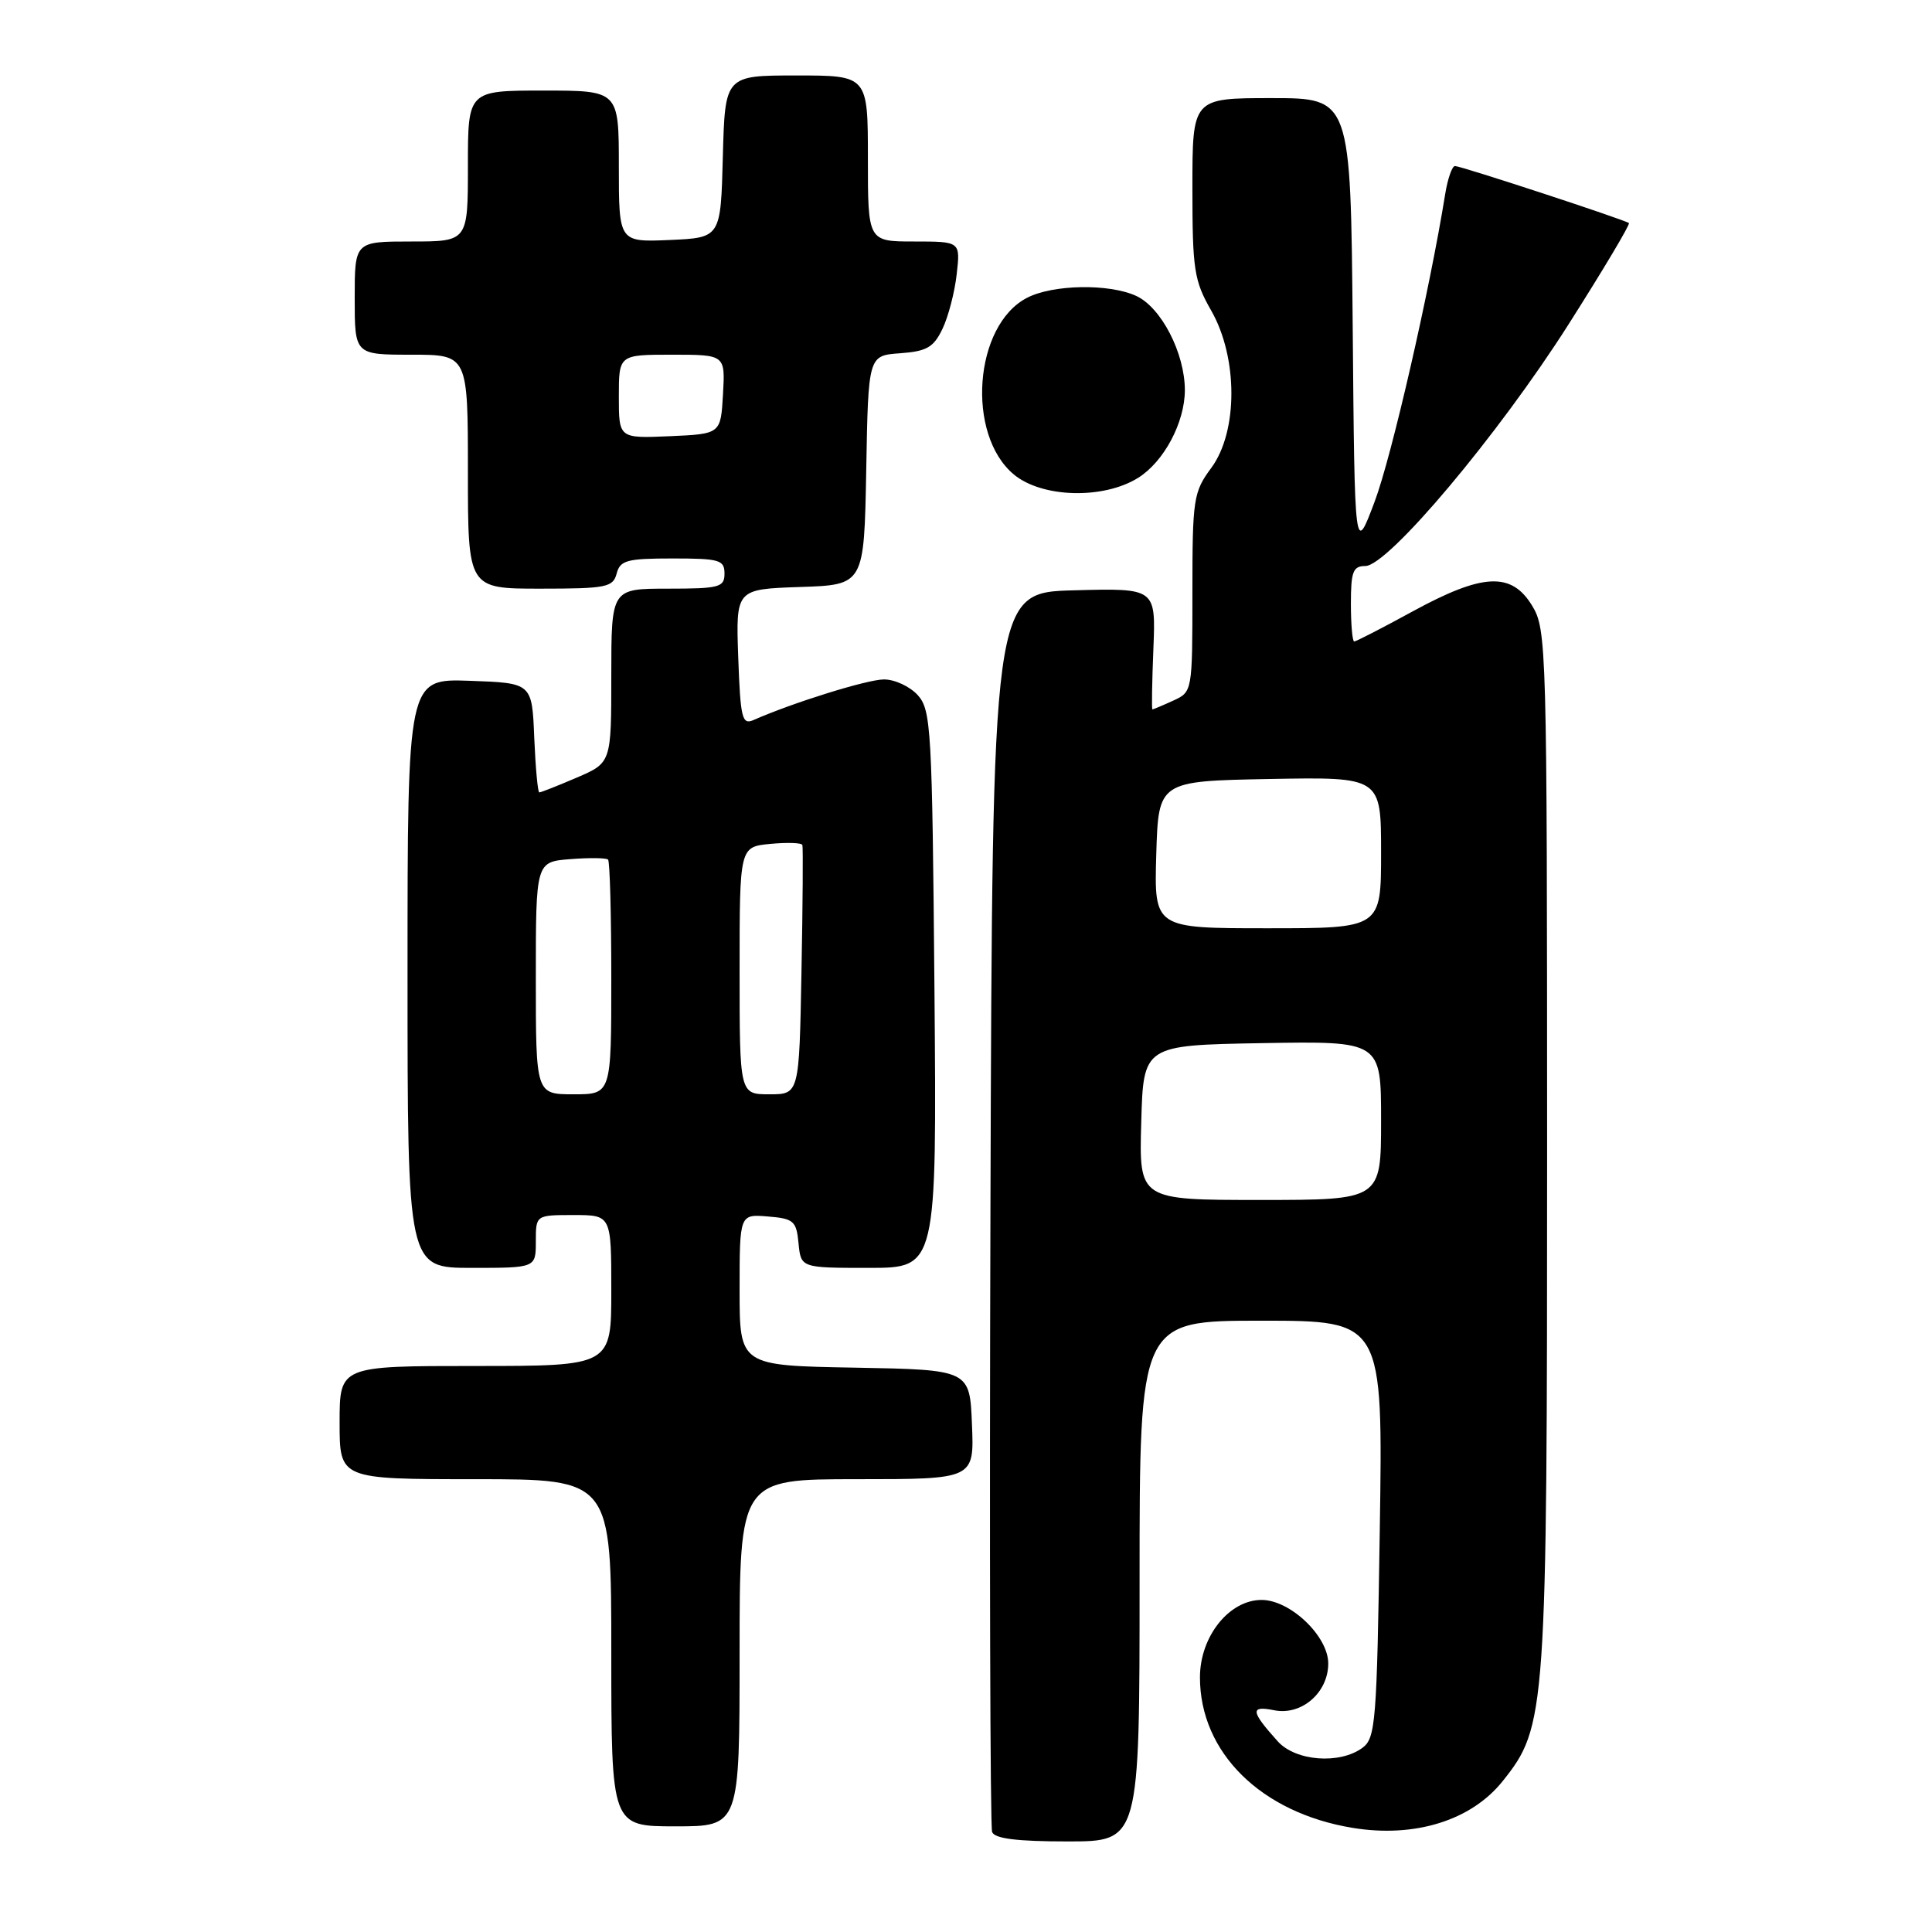 <?xml version="1.0" encoding="UTF-8" standalone="no"?>
<!DOCTYPE svg PUBLIC "-//W3C//DTD SVG 1.1//EN" "http://www.w3.org/Graphics/SVG/1.1/DTD/svg11.dtd" >
<svg xmlns="http://www.w3.org/2000/svg" xmlns:xlink="http://www.w3.org/1999/xlink" version="1.1" viewBox="0 0 256 256">
 <g >
 <path fill="currentColor"
d=" M 151.00 209.50 C 151.00 175.00 151.00 175.00 167.12 175.00 C 183.25 175.00 183.25 175.00 182.83 202.61 C 182.44 228.30 182.28 230.32 180.51 231.61 C 177.50 233.81 171.68 233.36 169.32 230.75 C 165.70 226.73 165.62 225.97 168.85 226.62 C 172.47 227.34 176.00 224.28 176.00 220.42 C 176.00 216.80 170.96 212.00 167.17 212.00 C 162.86 212.00 159.00 216.85 159.00 222.26 C 159.00 232.22 167.10 240.21 179.22 242.20 C 187.46 243.56 194.96 241.22 199.12 236.00 C 204.89 228.77 205.00 227.17 205.00 152.04 C 204.99 85.48 204.94 83.41 203.01 80.25 C 200.27 75.76 196.49 75.94 187.19 81.01 C 183.17 83.21 179.68 85.00 179.44 85.00 C 179.20 85.00 179.00 82.75 179.00 80.00 C 179.00 75.75 179.28 75.00 180.91 75.00 C 183.92 75.00 198.55 57.60 207.84 42.98 C 212.43 35.76 216.03 29.72 215.84 29.56 C 215.33 29.13 193.60 22.00 192.79 22.00 C 192.41 22.00 191.82 23.69 191.49 25.75 C 189.41 38.64 184.39 60.53 182.14 66.49 C 179.50 73.50 179.50 73.50 179.24 43.25 C 178.97 13.00 178.97 13.00 168.49 13.00 C 158.00 13.00 158.00 13.00 158.00 24.90 C 158.00 35.74 158.22 37.18 160.49 41.15 C 164.05 47.38 164.06 57.18 160.50 62.00 C 158.13 65.21 158.00 66.08 158.00 78.53 C 158.00 91.65 157.99 91.68 155.45 92.84 C 154.05 93.48 152.81 94.00 152.70 94.00 C 152.59 94.00 152.65 90.39 152.83 85.97 C 153.15 77.93 153.15 77.93 142.33 78.22 C 131.50 78.50 131.50 78.50 131.24 160.00 C 131.10 204.82 131.20 242.06 131.46 242.75 C 131.80 243.63 134.76 244.00 141.47 244.00 C 151.00 244.00 151.00 244.00 151.00 209.50 Z  M 98.00 219.00 C 98.00 196.00 98.00 196.00 113.54 196.00 C 129.09 196.00 129.09 196.00 128.79 188.75 C 128.50 181.50 128.50 181.50 113.25 181.22 C 98.00 180.95 98.00 180.95 98.00 170.91 C 98.00 160.88 98.00 160.88 101.75 161.19 C 105.17 161.47 105.53 161.78 105.81 164.75 C 106.13 168.00 106.13 168.00 115.13 168.00 C 124.13 168.00 124.13 168.00 123.82 131.10 C 123.52 96.47 123.38 94.08 121.60 92.10 C 120.55 90.95 118.52 90.01 117.10 90.03 C 114.86 90.05 105.02 93.12 99.82 95.42 C 98.33 96.07 98.11 95.14 97.82 87.11 C 97.50 78.07 97.50 78.07 106.00 77.78 C 114.50 77.50 114.50 77.50 114.78 62.31 C 115.05 47.11 115.05 47.11 119.27 46.81 C 122.81 46.55 123.71 46.03 124.89 43.56 C 125.66 41.95 126.51 38.69 126.77 36.31 C 127.26 32.00 127.26 32.00 121.13 32.00 C 115.00 32.00 115.00 32.00 115.00 21.00 C 115.00 10.00 115.00 10.00 105.53 10.00 C 96.07 10.00 96.07 10.00 95.78 20.75 C 95.50 31.50 95.50 31.50 88.75 31.80 C 82.00 32.09 82.00 32.09 82.00 22.05 C 82.00 12.00 82.00 12.00 72.00 12.00 C 62.00 12.00 62.00 12.00 62.00 22.00 C 62.00 32.00 62.00 32.00 54.50 32.00 C 47.00 32.00 47.00 32.00 47.00 39.50 C 47.00 47.00 47.00 47.00 54.50 47.00 C 62.00 47.00 62.00 47.00 62.00 62.50 C 62.00 78.00 62.00 78.00 71.59 78.00 C 80.35 78.00 81.23 77.82 81.71 76.00 C 82.17 74.24 83.07 74.00 89.12 74.00 C 95.33 74.00 96.00 74.19 96.00 76.00 C 96.00 77.82 95.33 78.00 88.50 78.00 C 81.00 78.00 81.00 78.00 81.00 89.54 C 81.00 101.07 81.00 101.07 76.42 103.04 C 73.90 104.12 71.67 105.00 71.46 105.00 C 71.26 105.00 70.96 101.74 70.79 97.75 C 70.50 90.50 70.50 90.50 62.25 90.21 C 54.00 89.92 54.00 89.92 54.00 128.96 C 54.00 168.00 54.00 168.00 62.50 168.00 C 71.00 168.00 71.00 168.00 71.00 164.50 C 71.00 161.00 71.00 161.00 76.00 161.00 C 81.00 161.00 81.00 161.00 81.00 171.00 C 81.00 181.00 81.00 181.00 63.00 181.00 C 45.00 181.00 45.00 181.00 45.00 188.50 C 45.00 196.00 45.00 196.00 63.00 196.00 C 81.00 196.00 81.00 196.00 81.00 219.00 C 81.00 242.00 81.00 242.00 89.50 242.00 C 98.00 242.00 98.00 242.00 98.00 219.00 Z  M 150.80 63.32 C 154.22 61.19 156.99 55.99 157.00 51.71 C 157.00 46.79 153.86 40.71 150.53 39.20 C 146.94 37.56 139.50 37.69 136.09 39.46 C 129.05 43.09 127.98 57.59 134.35 62.88 C 138.08 65.97 146.20 66.19 150.80 63.32 Z  M 151.22 148.75 C 151.50 138.50 151.50 138.50 167.25 138.22 C 183.00 137.95 183.00 137.95 183.00 148.47 C 183.00 159.00 183.00 159.00 166.97 159.00 C 150.93 159.00 150.93 159.00 151.22 148.75 Z  M 153.21 113.25 C 153.50 103.50 153.50 103.50 168.25 103.22 C 183.00 102.95 183.00 102.95 183.00 112.97 C 183.00 123.00 183.00 123.00 167.96 123.00 C 152.93 123.00 152.93 123.00 153.21 113.25 Z  M 71.00 129.60 C 71.00 114.20 71.00 114.20 75.57 113.84 C 78.08 113.64 80.33 113.67 80.57 113.90 C 80.81 114.14 81.00 121.23 81.00 129.67 C 81.00 145.00 81.00 145.00 76.00 145.00 C 71.00 145.00 71.00 145.00 71.00 129.60 Z  M 98.00 128.61 C 98.00 112.21 98.00 112.21 102.07 111.82 C 104.32 111.61 106.23 111.67 106.32 111.97 C 106.42 112.26 106.37 119.81 106.20 128.75 C 105.90 145.00 105.90 145.00 101.95 145.00 C 98.00 145.00 98.00 145.00 98.00 128.61 Z  M 82.00 52.55 C 82.00 47.00 82.00 47.00 89.05 47.00 C 96.10 47.00 96.10 47.00 95.80 52.25 C 95.50 57.50 95.50 57.50 88.75 57.80 C 82.00 58.09 82.00 58.09 82.00 52.55 Z "/>
</g>
</svg>
